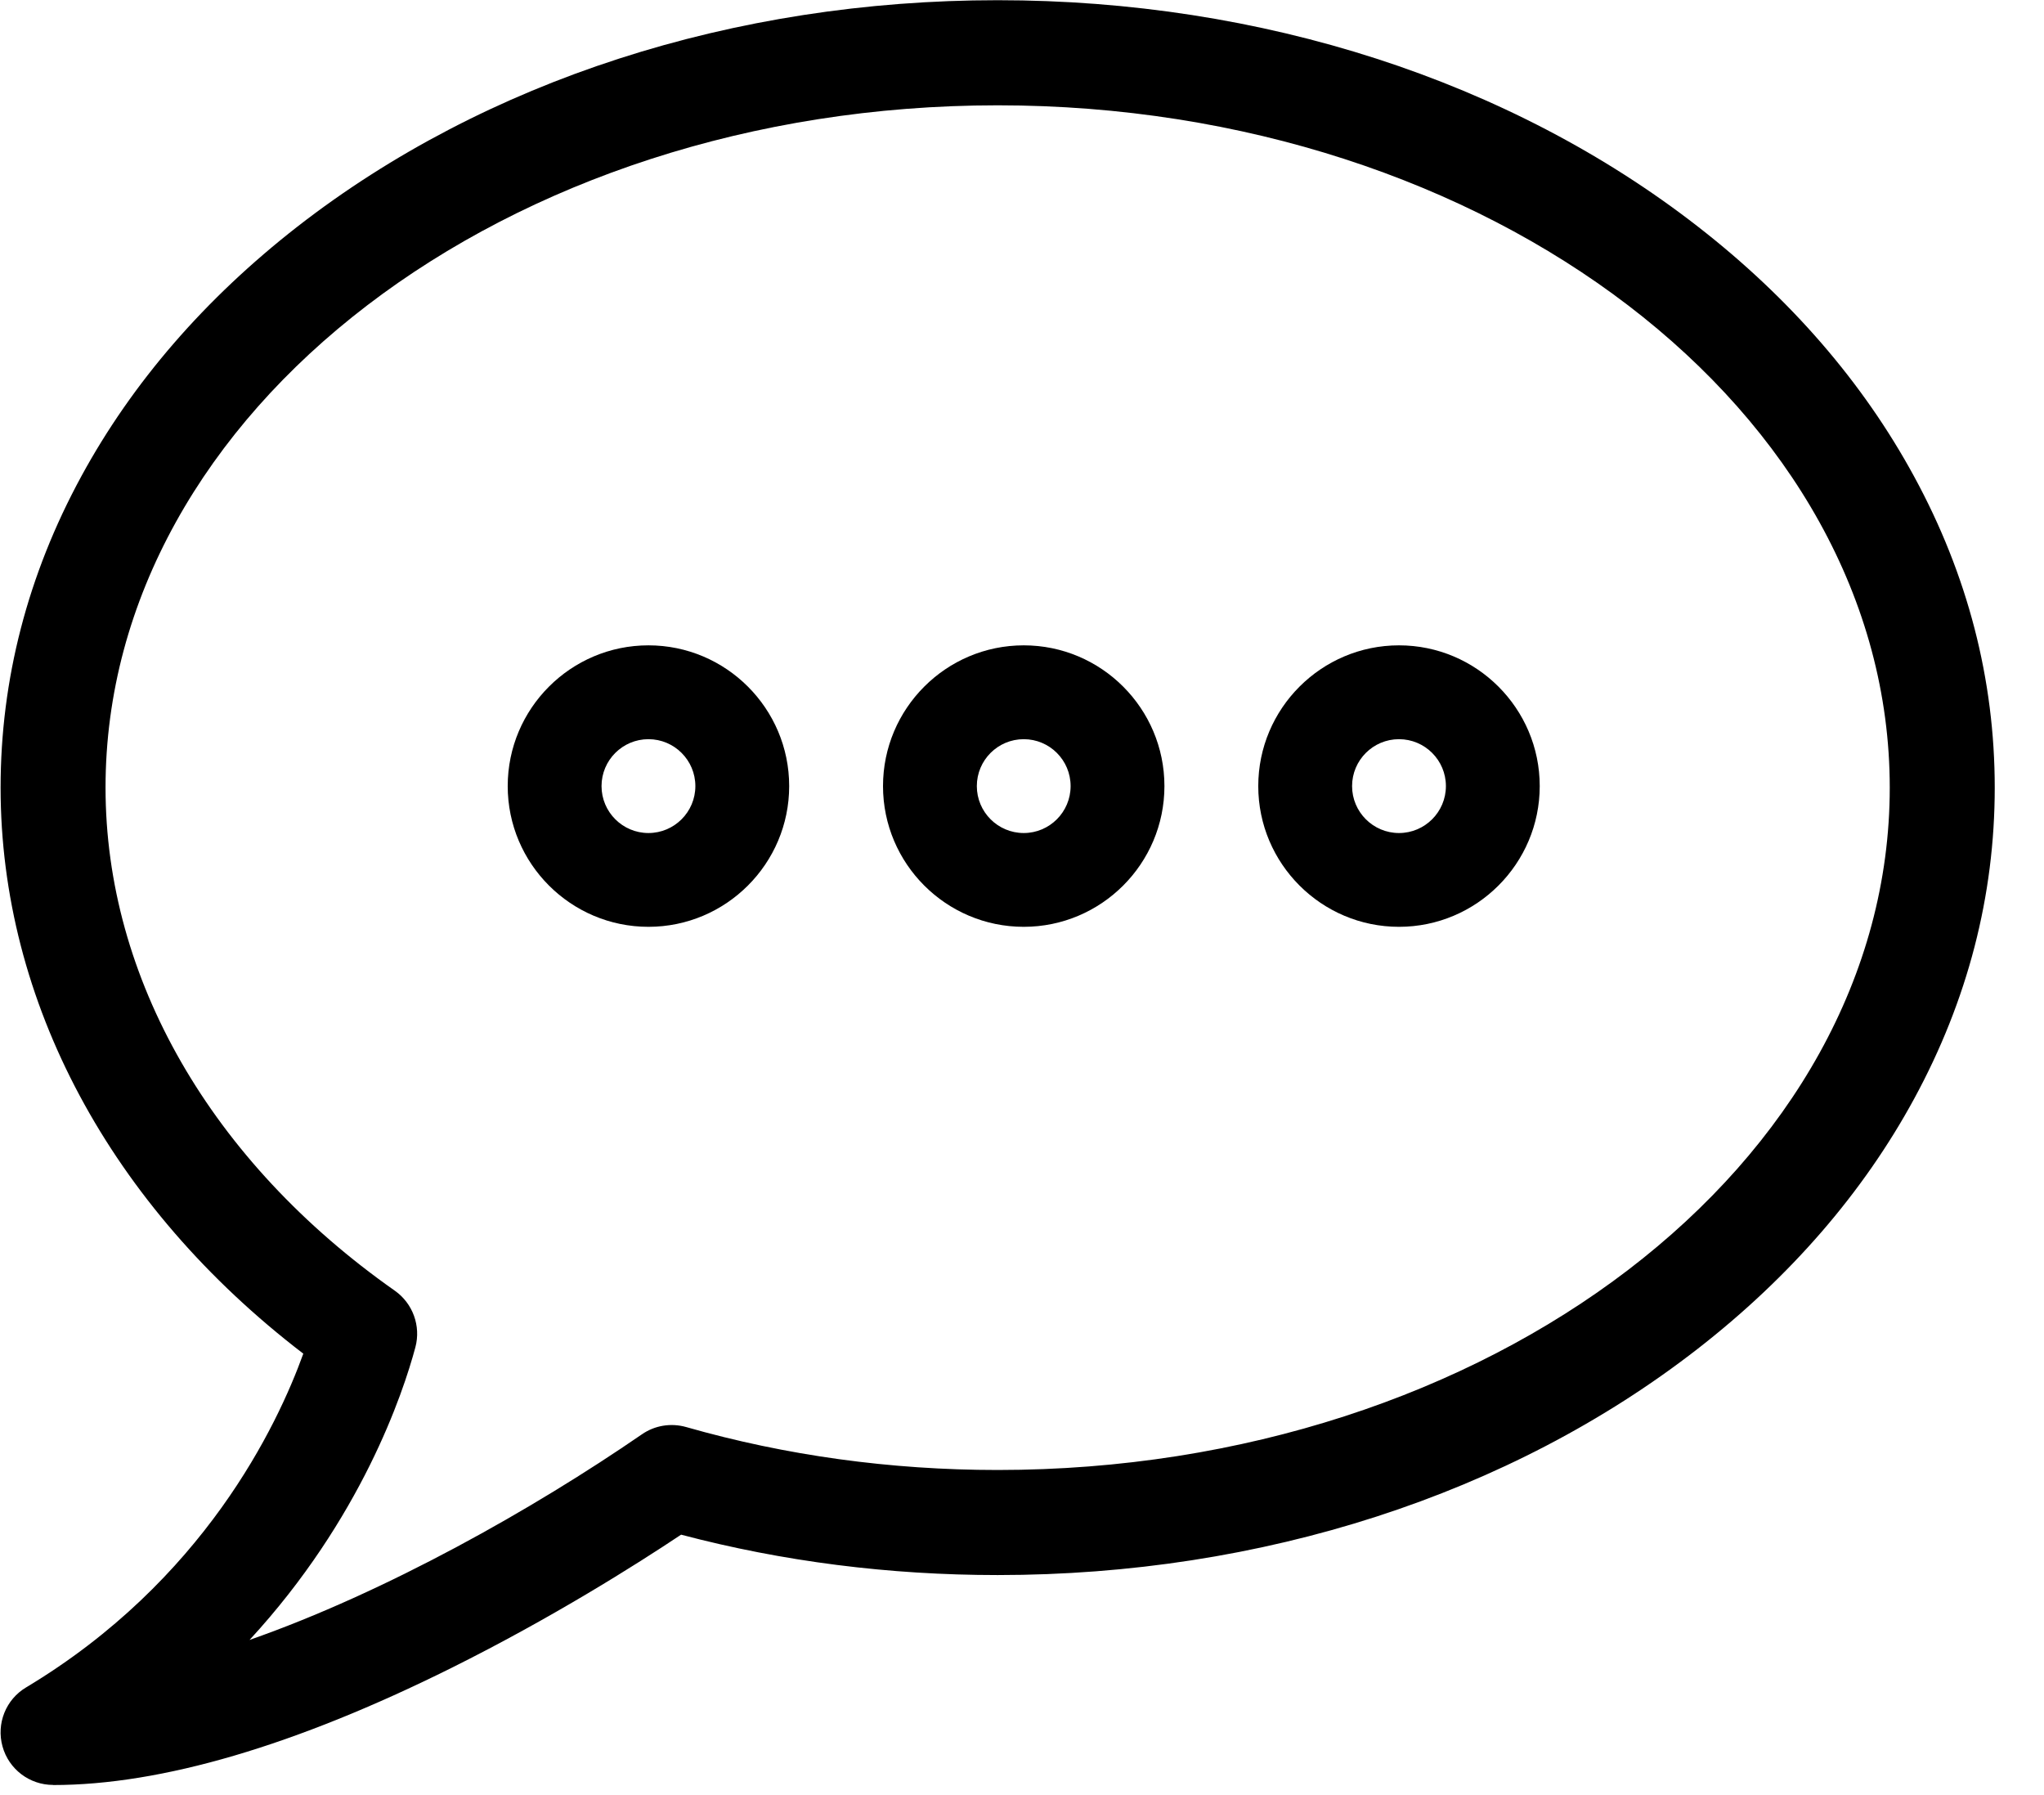<?xml version="1.0" encoding="UTF-8" standalone="no"?><!DOCTYPE svg PUBLIC "-//W3C//DTD SVG 1.1//EN" "http://www.w3.org/Graphics/SVG/1.1/DTD/svg11.dtd"><svg width="100%" height="100%" viewBox="0 0 41 36" version="1.1" xmlns="http://www.w3.org/2000/svg" xmlns:xlink="http://www.w3.org/1999/xlink" xml:space="preserve" xmlns:serif="http://www.serif.com/" style="fill-rule:evenodd;clip-rule:evenodd;stroke-linejoin:round;stroke-miterlimit:1.414;"><g><path d="M25.239,15.765c0,-1.557 1.267,-2.823 2.823,-2.823c1.556,0 2.823,1.266 2.823,2.823c0,1.556 -1.267,2.822 -2.823,2.822c-1.556,0 -2.823,-1.266 -2.823,-2.822Zm3.764,0c0,-0.52 -0.422,-0.941 -0.941,-0.941c-0.519,0 -0.941,0.421 -0.941,0.941c0,0.519 0.422,0.941 0.941,0.941c0.519,0 0.941,-0.422 0.941,-0.941Z" style="fill-rule:nonzero;"/><path d="M17.712,15.765c0,-1.557 1.266,-2.823 2.823,-2.823c1.556,0 2.822,1.266 2.822,2.823c0,1.556 -1.266,2.822 -2.822,2.822c-1.557,0 -2.823,-1.266 -2.823,-2.822Zm3.763,0c0,-0.52 -0.421,-0.941 -0.94,-0.941c-0.52,0 -0.941,0.421 -0.941,0.941c0,0.519 0.421,0.941 0.941,0.941c0.519,0 0.94,-0.422 0.94,-0.941Z" style="fill-rule:nonzero;"/><path d="M10.184,15.765c0,-1.557 1.267,-2.823 2.823,-2.823c1.556,0 2.823,1.266 2.823,2.823c0,1.556 -1.267,2.822 -2.823,2.822c-1.556,0 -2.823,-1.266 -2.823,-2.822Zm3.764,0c0,-0.52 -0.422,-0.941 -0.941,-0.941c-0.519,0 -0.941,0.421 -0.941,0.941c0,0.519 0.422,0.941 0.941,0.941c0.519,0 0.941,-0.422 0.941,-0.941Z" style="fill-rule:nonzero;"/><path d="M1.065,35.796c-0.474,0 -0.889,-0.316 -1.015,-0.773c-0.126,-0.457 0.067,-0.941 0.474,-1.183c3.56,-2.135 5.035,-5.24 5.56,-6.693c-3.87,-2.962 -6.072,-7.061 -6.072,-11.351c0,-2.166 0.543,-4.265 1.617,-6.24c1.023,-1.882 2.484,-3.568 4.339,-5.013c3.762,-2.926 8.749,-4.539 14.044,-4.539c5.295,0 10.282,1.613 14.044,4.539c1.855,1.442 3.316,3.129 4.339,5.013c1.074,1.973 1.617,4.071 1.617,6.24c0,2.168 -0.543,4.265 -1.617,6.24c-1.023,1.882 -2.484,3.568 -4.339,5.012c-3.762,2.927 -8.749,4.539 -14.044,4.539c-2.175,0 -4.31,-0.271 -6.35,-0.81c-0.903,0.602 -2.591,1.669 -4.608,2.673c-3.133,1.558 -5.819,2.348 -7.987,2.348l-0.002,-0.002Zm18.947,-33.684c-9.867,0 -17.895,6.139 -17.895,13.684c0,3.821 2.116,7.499 5.802,10.088c0.362,0.255 0.527,0.708 0.413,1.135c-0.246,0.918 -1.084,3.438 -3.326,5.869c2.741,-0.96 5.692,-2.625 7.871,-4.124c0.259,-0.179 0.583,-0.231 0.887,-0.145c1.995,0.57 4.098,0.861 6.248,0.861c9.867,0 17.894,-6.139 17.894,-13.684c0,-7.545 -8.027,-13.684 -17.894,-13.684Z" style="fill-rule:nonzero;"/></g></svg>
